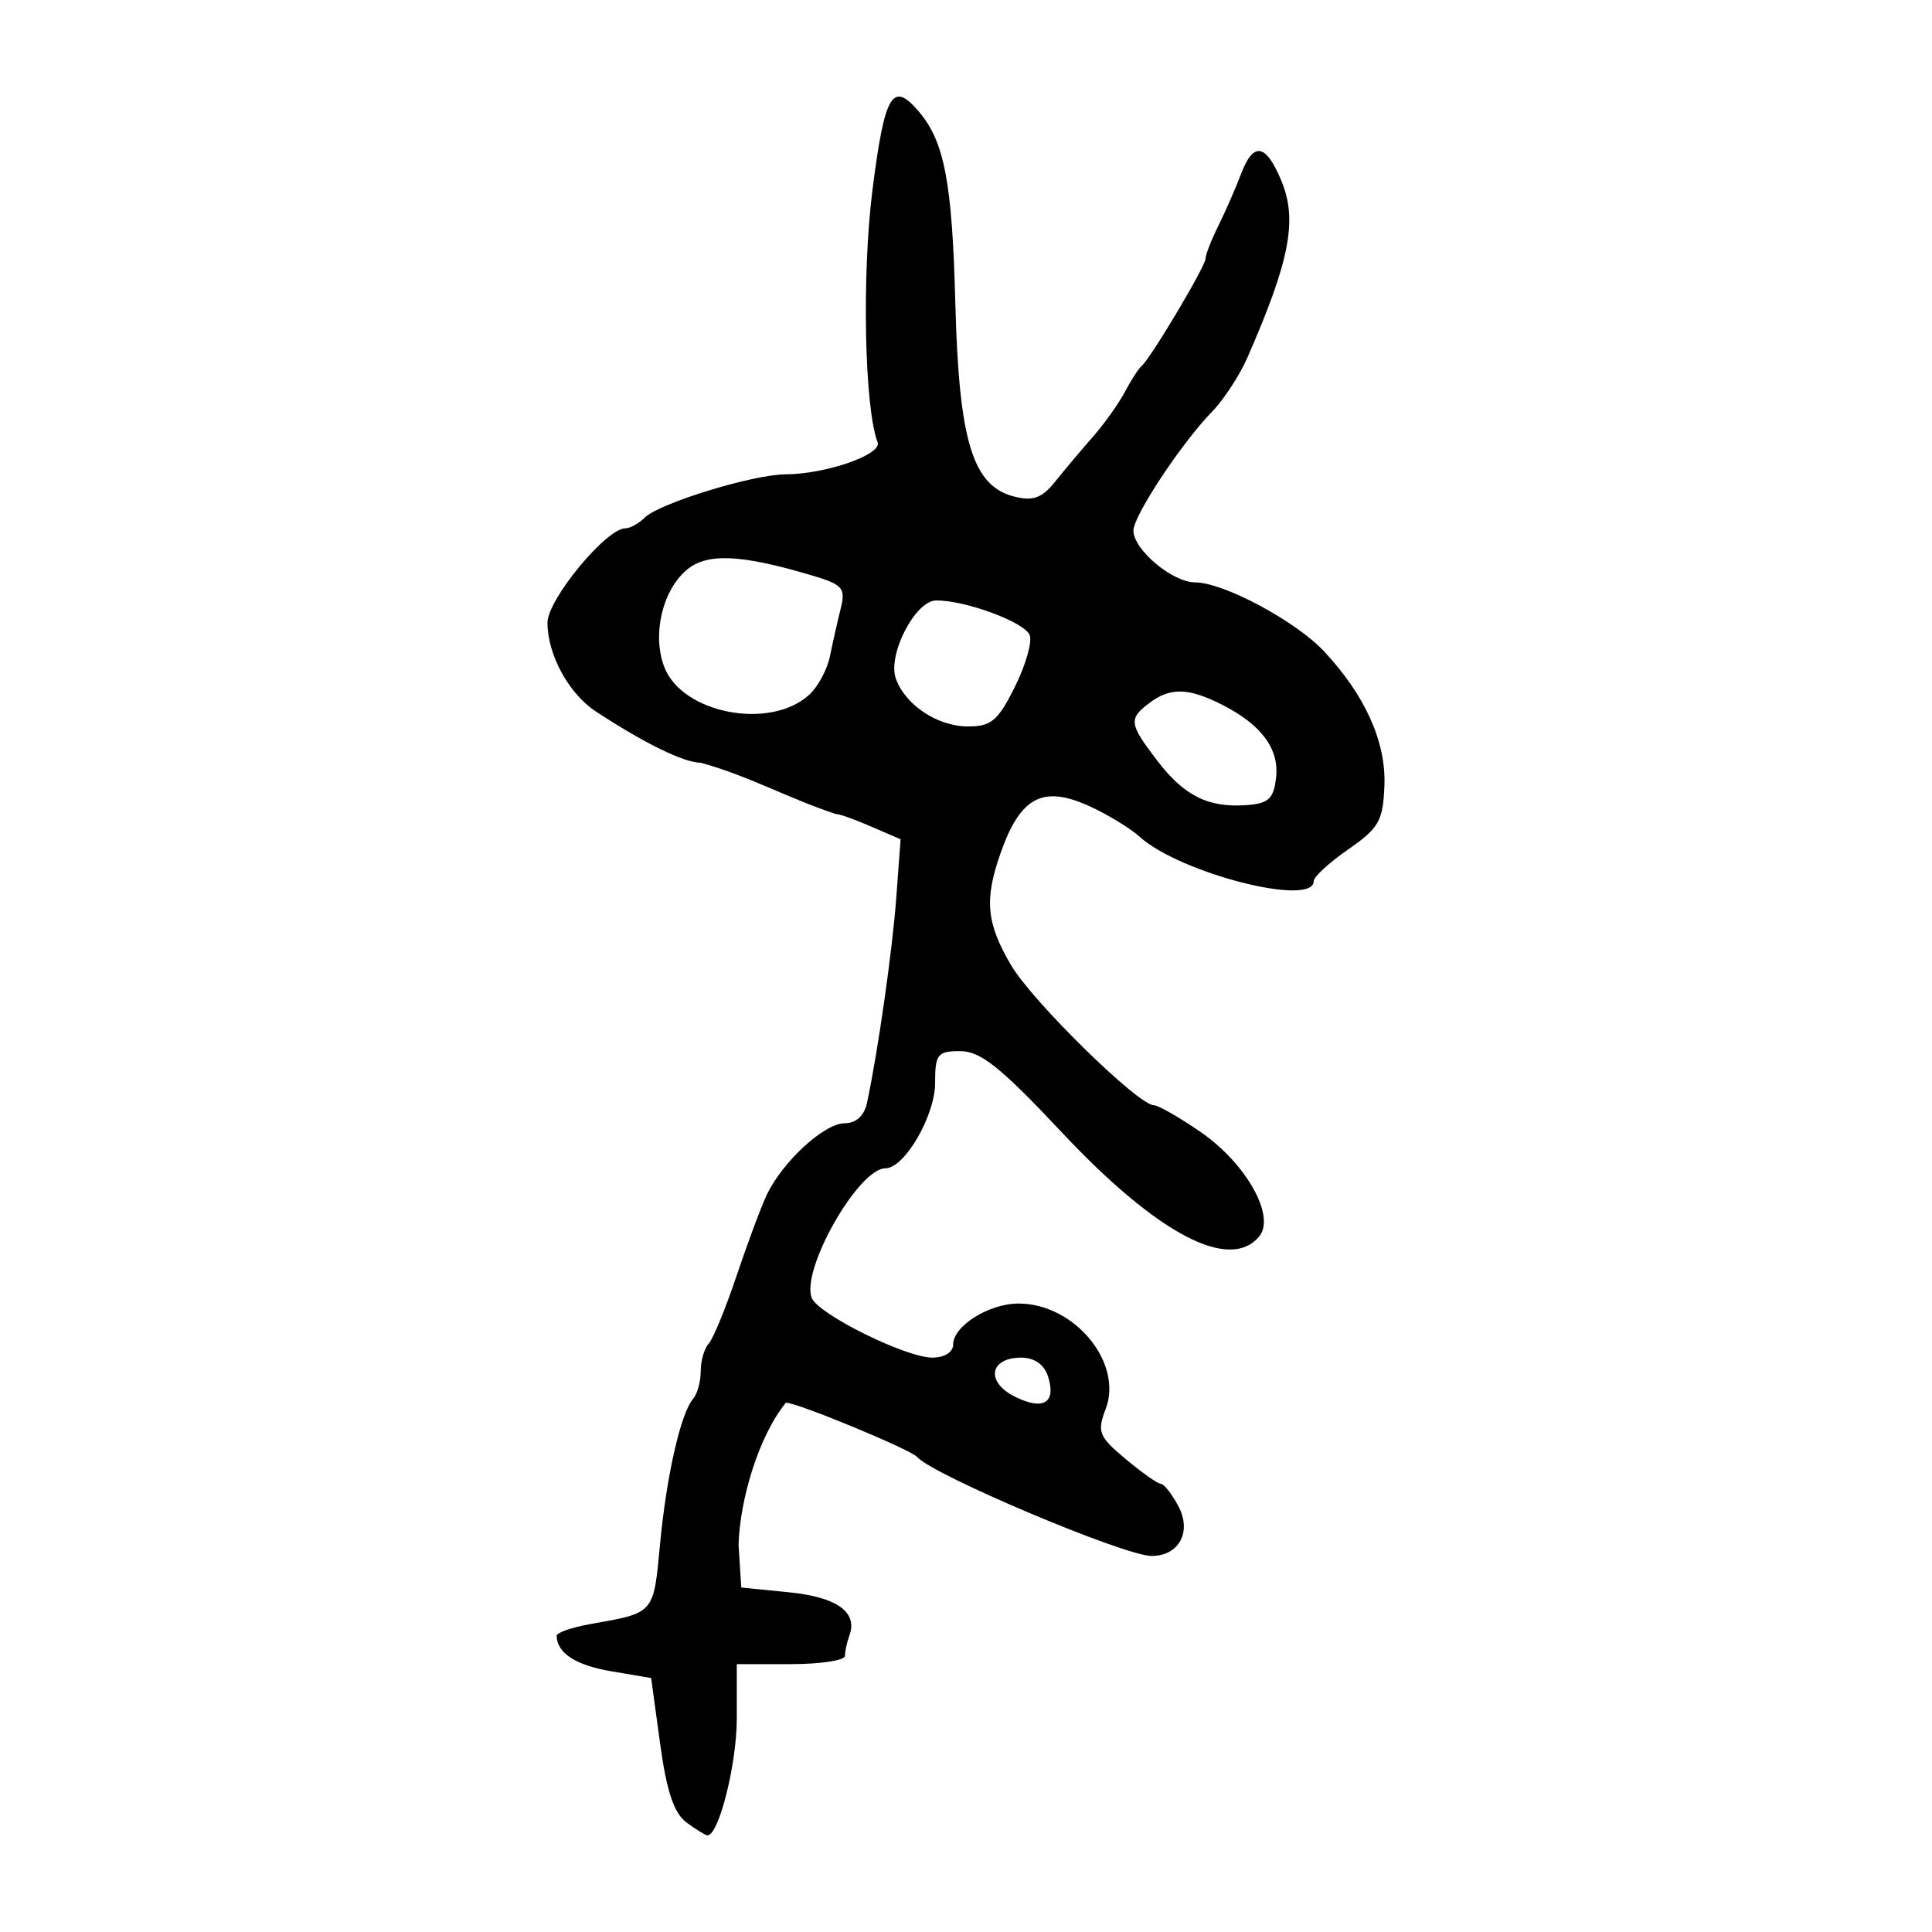 <?xml version="1.0" encoding="UTF-8" standalone="no"?>
<!-- Created with Inkscape (http://www.inkscape.org/) -->
<svg
   xmlns:dc="http://purl.org/dc/elements/1.1/"
   xmlns:cc="http://creativecommons.org/ns#"
   xmlns:rdf="http://www.w3.org/1999/02/22-rdf-syntax-ns#"
   xmlns:svg="http://www.w3.org/2000/svg"
   xmlns="http://www.w3.org/2000/svg"
   xmlns:sodipodi="http://sodipodi.sourceforge.net/DTD/sodipodi-0.dtd"
   xmlns:inkscape="http://www.inkscape.org/namespaces/inkscape"
   width="300"
   height="300"
   id="svg2400"
   sodipodi:version="0.32"
   inkscape:version="0.46"
   version="1.0"
   sodipodi:docname="豸-bronze.svg"
   inkscape:output_extension="org.inkscape.output.svg.inkscape">
  <defs
     id="defs2402">
    <inkscape:perspective
       sodipodi:type="inkscape:persp3d"
       inkscape:vp_x="0 : 526.18109 : 1"
       inkscape:vp_y="0 : 1000 : 0"
       inkscape:vp_z="744.09448 : 526.18109 : 1"
       inkscape:persp3d-origin="372.04724 : 350.78739 : 1"
       id="perspective2408" />
    <inkscape:perspective
       id="perspective3684"
       inkscape:persp3d-origin="372.04724 : 350.78739 : 1"
       inkscape:vp_z="744.09448 : 526.18109 : 1"
       inkscape:vp_y="0 : 1000 : 0"
       inkscape:vp_x="0 : 526.18109 : 1"
       sodipodi:type="inkscape:persp3d" />
    <inkscape:perspective
       id="perspective3736"
       inkscape:persp3d-origin="372.04724 : 350.78739 : 1"
       inkscape:vp_z="744.09448 : 526.18109 : 1"
       inkscape:vp_y="0 : 1000 : 0"
       inkscape:vp_x="0 : 526.18109 : 1"
       sodipodi:type="inkscape:persp3d" />
    <inkscape:perspective
       id="perspective2478"
       inkscape:persp3d-origin="372.04724 : 350.78739 : 1"
       inkscape:vp_z="744.09448 : 526.18109 : 1"
       inkscape:vp_y="0 : 1000 : 0"
       inkscape:vp_x="0 : 526.18109 : 1"
       sodipodi:type="inkscape:persp3d" />
    <inkscape:perspective
       id="perspective2513"
       inkscape:persp3d-origin="372.04724 : 350.78739 : 1"
       inkscape:vp_z="744.09448 : 526.18109 : 1"
       inkscape:vp_y="0 : 1000 : 0"
       inkscape:vp_x="0 : 526.18109 : 1"
       sodipodi:type="inkscape:persp3d" />
    <inkscape:perspective
       id="perspective2550"
       inkscape:persp3d-origin="372.04724 : 350.78739 : 1"
       inkscape:vp_z="744.09448 : 526.18109 : 1"
       inkscape:vp_y="0 : 1000 : 0"
       inkscape:vp_x="0 : 526.18109 : 1"
       sodipodi:type="inkscape:persp3d" />
    <inkscape:perspective
       id="perspective2585"
       inkscape:persp3d-origin="372.04724 : 350.78739 : 1"
       inkscape:vp_z="744.09448 : 526.18109 : 1"
       inkscape:vp_y="0 : 1000 : 0"
       inkscape:vp_x="0 : 526.18109 : 1"
       sodipodi:type="inkscape:persp3d" />
    <inkscape:perspective
       id="perspective2620"
       inkscape:persp3d-origin="372.04724 : 350.78739 : 1"
       inkscape:vp_z="744.09448 : 526.18109 : 1"
       inkscape:vp_y="0 : 1000 : 0"
       inkscape:vp_x="0 : 526.18109 : 1"
       sodipodi:type="inkscape:persp3d" />
    <inkscape:perspective
       id="perspective2655"
       inkscape:persp3d-origin="372.04724 : 350.78739 : 1"
       inkscape:vp_z="744.09448 : 526.18109 : 1"
       inkscape:vp_y="0 : 1000 : 0"
       inkscape:vp_x="0 : 526.18109 : 1"
       sodipodi:type="inkscape:persp3d" />
    <inkscape:perspective
       id="perspective2690"
       inkscape:persp3d-origin="372.04724 : 350.78739 : 1"
       inkscape:vp_z="744.09448 : 526.18109 : 1"
       inkscape:vp_y="0 : 1000 : 0"
       inkscape:vp_x="0 : 526.18109 : 1"
       sodipodi:type="inkscape:persp3d" />
    <inkscape:perspective
       id="perspective2725"
       inkscape:persp3d-origin="372.04724 : 350.78739 : 1"
       inkscape:vp_z="744.09448 : 526.18109 : 1"
       inkscape:vp_y="0 : 1000 : 0"
       inkscape:vp_x="0 : 526.18109 : 1"
       sodipodi:type="inkscape:persp3d" />
    <inkscape:perspective
       id="perspective2760"
       inkscape:persp3d-origin="372.04724 : 350.78739 : 1"
       inkscape:vp_z="744.09448 : 526.18109 : 1"
       inkscape:vp_y="0 : 1000 : 0"
       inkscape:vp_x="0 : 526.18109 : 1"
       sodipodi:type="inkscape:persp3d" />
    <inkscape:perspective
       id="perspective2797"
       inkscape:persp3d-origin="372.04724 : 350.78739 : 1"
       inkscape:vp_z="744.09448 : 526.18109 : 1"
       inkscape:vp_y="0 : 1000 : 0"
       inkscape:vp_x="0 : 526.18109 : 1"
       sodipodi:type="inkscape:persp3d" />
    <inkscape:perspective
       id="perspective2832"
       inkscape:persp3d-origin="372.04724 : 350.78739 : 1"
       inkscape:vp_z="744.09448 : 526.18109 : 1"
       inkscape:vp_y="0 : 1000 : 0"
       inkscape:vp_x="0 : 526.18109 : 1"
       sodipodi:type="inkscape:persp3d" />
    <inkscape:perspective
       id="perspective2867"
       inkscape:persp3d-origin="372.04724 : 350.78739 : 1"
       inkscape:vp_z="744.09448 : 526.18109 : 1"
       inkscape:vp_y="0 : 1000 : 0"
       inkscape:vp_x="0 : 526.18109 : 1"
       sodipodi:type="inkscape:persp3d" />
    <inkscape:perspective
       id="perspective2902"
       inkscape:persp3d-origin="372.04724 : 350.78739 : 1"
       inkscape:vp_z="744.09448 : 526.18109 : 1"
       inkscape:vp_y="0 : 1000 : 0"
       inkscape:vp_x="0 : 526.18109 : 1"
       sodipodi:type="inkscape:persp3d" />
    <inkscape:perspective
       id="perspective2937"
       inkscape:persp3d-origin="372.04724 : 350.78739 : 1"
       inkscape:vp_z="744.09448 : 526.18109 : 1"
       inkscape:vp_y="0 : 1000 : 0"
       inkscape:vp_x="0 : 526.18109 : 1"
       sodipodi:type="inkscape:persp3d" />
    <inkscape:perspective
       id="perspective2972"
       inkscape:persp3d-origin="372.04724 : 350.78739 : 1"
       inkscape:vp_z="744.09448 : 526.18109 : 1"
       inkscape:vp_y="0 : 1000 : 0"
       inkscape:vp_x="0 : 526.18109 : 1"
       sodipodi:type="inkscape:persp3d" />
  </defs>
  <sodipodi:namedview
     id="base"
     pagecolor="#ffffff"
     bordercolor="#666666"
     borderopacity="1.0"
     gridtolerance="10000"
     guidetolerance="10"
     objecttolerance="10"
     inkscape:pageopacity="0.0"
     inkscape:pageshadow="2"
     inkscape:zoom="1.4"
     inkscape:cx="50.160275"
     inkscape:cy="92.990654"
     inkscape:document-units="px"
     inkscape:current-layer="layer1"
     showgrid="false"
     width="300px"
     inkscape:window-width="1280"
     inkscape:window-height="953"
     inkscape:window-x="0"
     inkscape:window-y="25" />
  <g
     inkscape:label="Layer 1"
     inkscape:groupmode="layer"
     id="layer1">
    <path
       style="fill:#000000"
       d="M 106.626,283.015 C 104.659,281.578 103.523,278.208 102.51,270.797 L 101.11,260.563 L 94.912,259.514 C 89.397,258.581 86.498,256.7 86.434,254.011 C 86.422,253.519 88.774,252.699 91.661,252.187 C 101.685,250.41 101.464,250.663 102.488,239.807 C 103.496,229.114 105.713,219.389 107.645,217.182 C 108.285,216.45 108.808,214.529 108.808,212.912 C 108.808,211.296 109.365,209.375 110.045,208.643 C 110.725,207.912 112.656,203.219 114.336,198.215 C 116.016,193.211 118.125,187.542 119.022,185.617 C 121.426,180.457 127.974,174.419 131.165,174.419 C 132.921,174.419 134.2,173.255 134.625,171.27 C 136.322,163.346 138.554,147.707 139.169,139.425 L 139.846,130.327 L 135.175,128.305 C 132.606,127.193 130.19,126.338 129.805,126.405 C 122.696,124.09 116.014,120.373 108.768,118.429 C 106.215,118.429 100.07,115.423 92.55,110.496 C 88.321,107.725 85.013,101.667 85.013,96.692 C 85.013,93.086 94.135,82.035 97.112,82.035 C 97.848,82.035 99.197,81.288 100.11,80.376 C 102.324,78.161 116.878,73.683 121.944,73.657 C 128.246,73.625 137.004,70.58 136.273,68.675 C 134.23,63.35 133.811,42.598 135.482,29.45 C 137.372,14.572 138.585,12.517 142.655,17.296 C 146.651,21.989 147.851,28.266 148.342,47.041 C 148.903,68.535 151.025,75.486 157.52,77.116 C 160.417,77.843 161.815,77.33 163.84,74.794 C 165.27,73.002 167.897,69.881 169.679,67.856 C 171.461,65.832 173.705,62.683 174.667,60.858 C 175.629,59.033 176.796,57.224 177.261,56.84 C 178.649,55.689 187.195,41.345 187.195,40.164 C 187.195,39.564 188.101,37.244 189.209,35.008 C 190.316,32.773 191.875,29.212 192.673,27.095 C 194.61,21.956 196.537,22.243 198.954,28.029 C 201.509,34.143 200.303,40.441 193.684,55.551 C 192.477,58.307 190.003,62.087 188.187,63.95 C 183.463,68.797 175.997,80.093 175.997,82.393 C 175.997,85.345 182.064,90.434 185.582,90.434 C 189.981,90.434 201.214,96.445 205.609,101.151 C 211.974,107.966 215.229,115.197 214.973,121.953 C 214.765,127.457 214.131,128.581 209.365,131.883 C 206.41,133.931 203.992,136.151 203.992,136.816 C 203.992,140.903 183.226,135.601 176.934,129.907 C 175.524,128.632 172.099,126.538 169.321,125.253 C 161.957,121.848 158.449,123.674 155.35,132.526 C 152.827,139.735 153.167,143.338 156.984,149.851 C 160.281,155.477 176.734,171.62 179.171,171.62 C 179.842,171.62 183.097,173.481 186.403,175.756 C 193.507,180.643 198.125,188.865 195.526,191.997 C 190.928,197.537 179.673,191.599 164.872,175.824 C 155.434,165.764 152.256,163.221 149.125,163.221 C 145.566,163.221 145.202,163.681 145.202,168.177 C 145.202,173.256 140.445,181.418 137.484,181.418 C 133.302,181.418 124.356,197.14 126.041,201.53 C 127.009,204.053 140.652,210.813 144.777,210.813 C 146.654,210.813 148.002,209.968 148.002,208.793 C 148.002,205.899 153.551,202.414 158.161,202.414 C 166.837,202.414 174.429,211.6 171.689,218.783 C 170.329,222.347 170.616,223.067 174.791,226.56 C 177.321,228.677 179.78,230.409 180.257,230.409 C 180.733,230.409 181.954,231.963 182.97,233.861 C 185.104,237.849 183.086,241.608 178.812,241.608 C 174.602,241.608 144.802,229.022 142.403,226.231 C 141.416,225.083 123.815,217.803 122.037,217.808 C 117.797,222.99 114.884,232.898 114.681,239.858 L 115.107,246.507 L 122.536,247.253 C 129.974,248 133.226,250.335 131.89,253.97 C 131.513,254.995 131.205,256.412 131.205,257.119 C 131.205,257.826 127.425,258.405 122.806,258.405 L 114.407,258.405 L 114.407,266.848 C 114.407,273.928 111.626,285 109.847,285 C 109.57,285 108.121,284.107 106.626,283.015 z M 162.744,213.753 C 162.148,211.876 160.633,210.813 158.555,210.813 C 153.675,210.813 153.024,214.565 157.512,216.833 C 161.971,219.088 164.049,217.864 162.744,213.753 z M 198.148,120.755 C 198.665,116.234 195.817,112.445 189.553,109.32 C 184.451,106.775 181.661,106.739 178.446,109.179 C 175.227,111.623 175.331,112.393 179.643,118.046 C 183.851,123.562 187.572,125.437 193.494,125.022 C 196.98,124.778 197.77,124.054 198.148,120.755 z M 157.57,106.692 C 159.256,103.316 160.302,99.687 159.896,98.627 C 159.126,96.622 150.009,93.233 145.384,93.233 C 142.143,93.233 137.79,101.631 139.101,105.353 C 140.535,109.424 145.517,112.765 150.203,112.799 C 153.897,112.825 154.937,111.963 157.57,106.692 z M 125.633,107.906 C 126.996,106.672 128.455,103.968 128.874,101.897 C 129.292,99.827 130.04,96.515 130.534,94.539 C 131.342,91.311 130.888,90.783 126.07,89.351 C 114.925,86.037 109.699,85.827 106.547,88.564 C 102.808,91.811 101.262,98.611 103.141,103.551 C 105.892,110.788 119.531,113.428 125.633,107.906 z"
       id="path2978"
       sodipodi:nodetypes="ccccsssssssssscccccsssssssssssssssssssssssssssssssssssssssssssssssccccsscccsccssccssssccssssccsssssc" />
  </g>
</svg>
